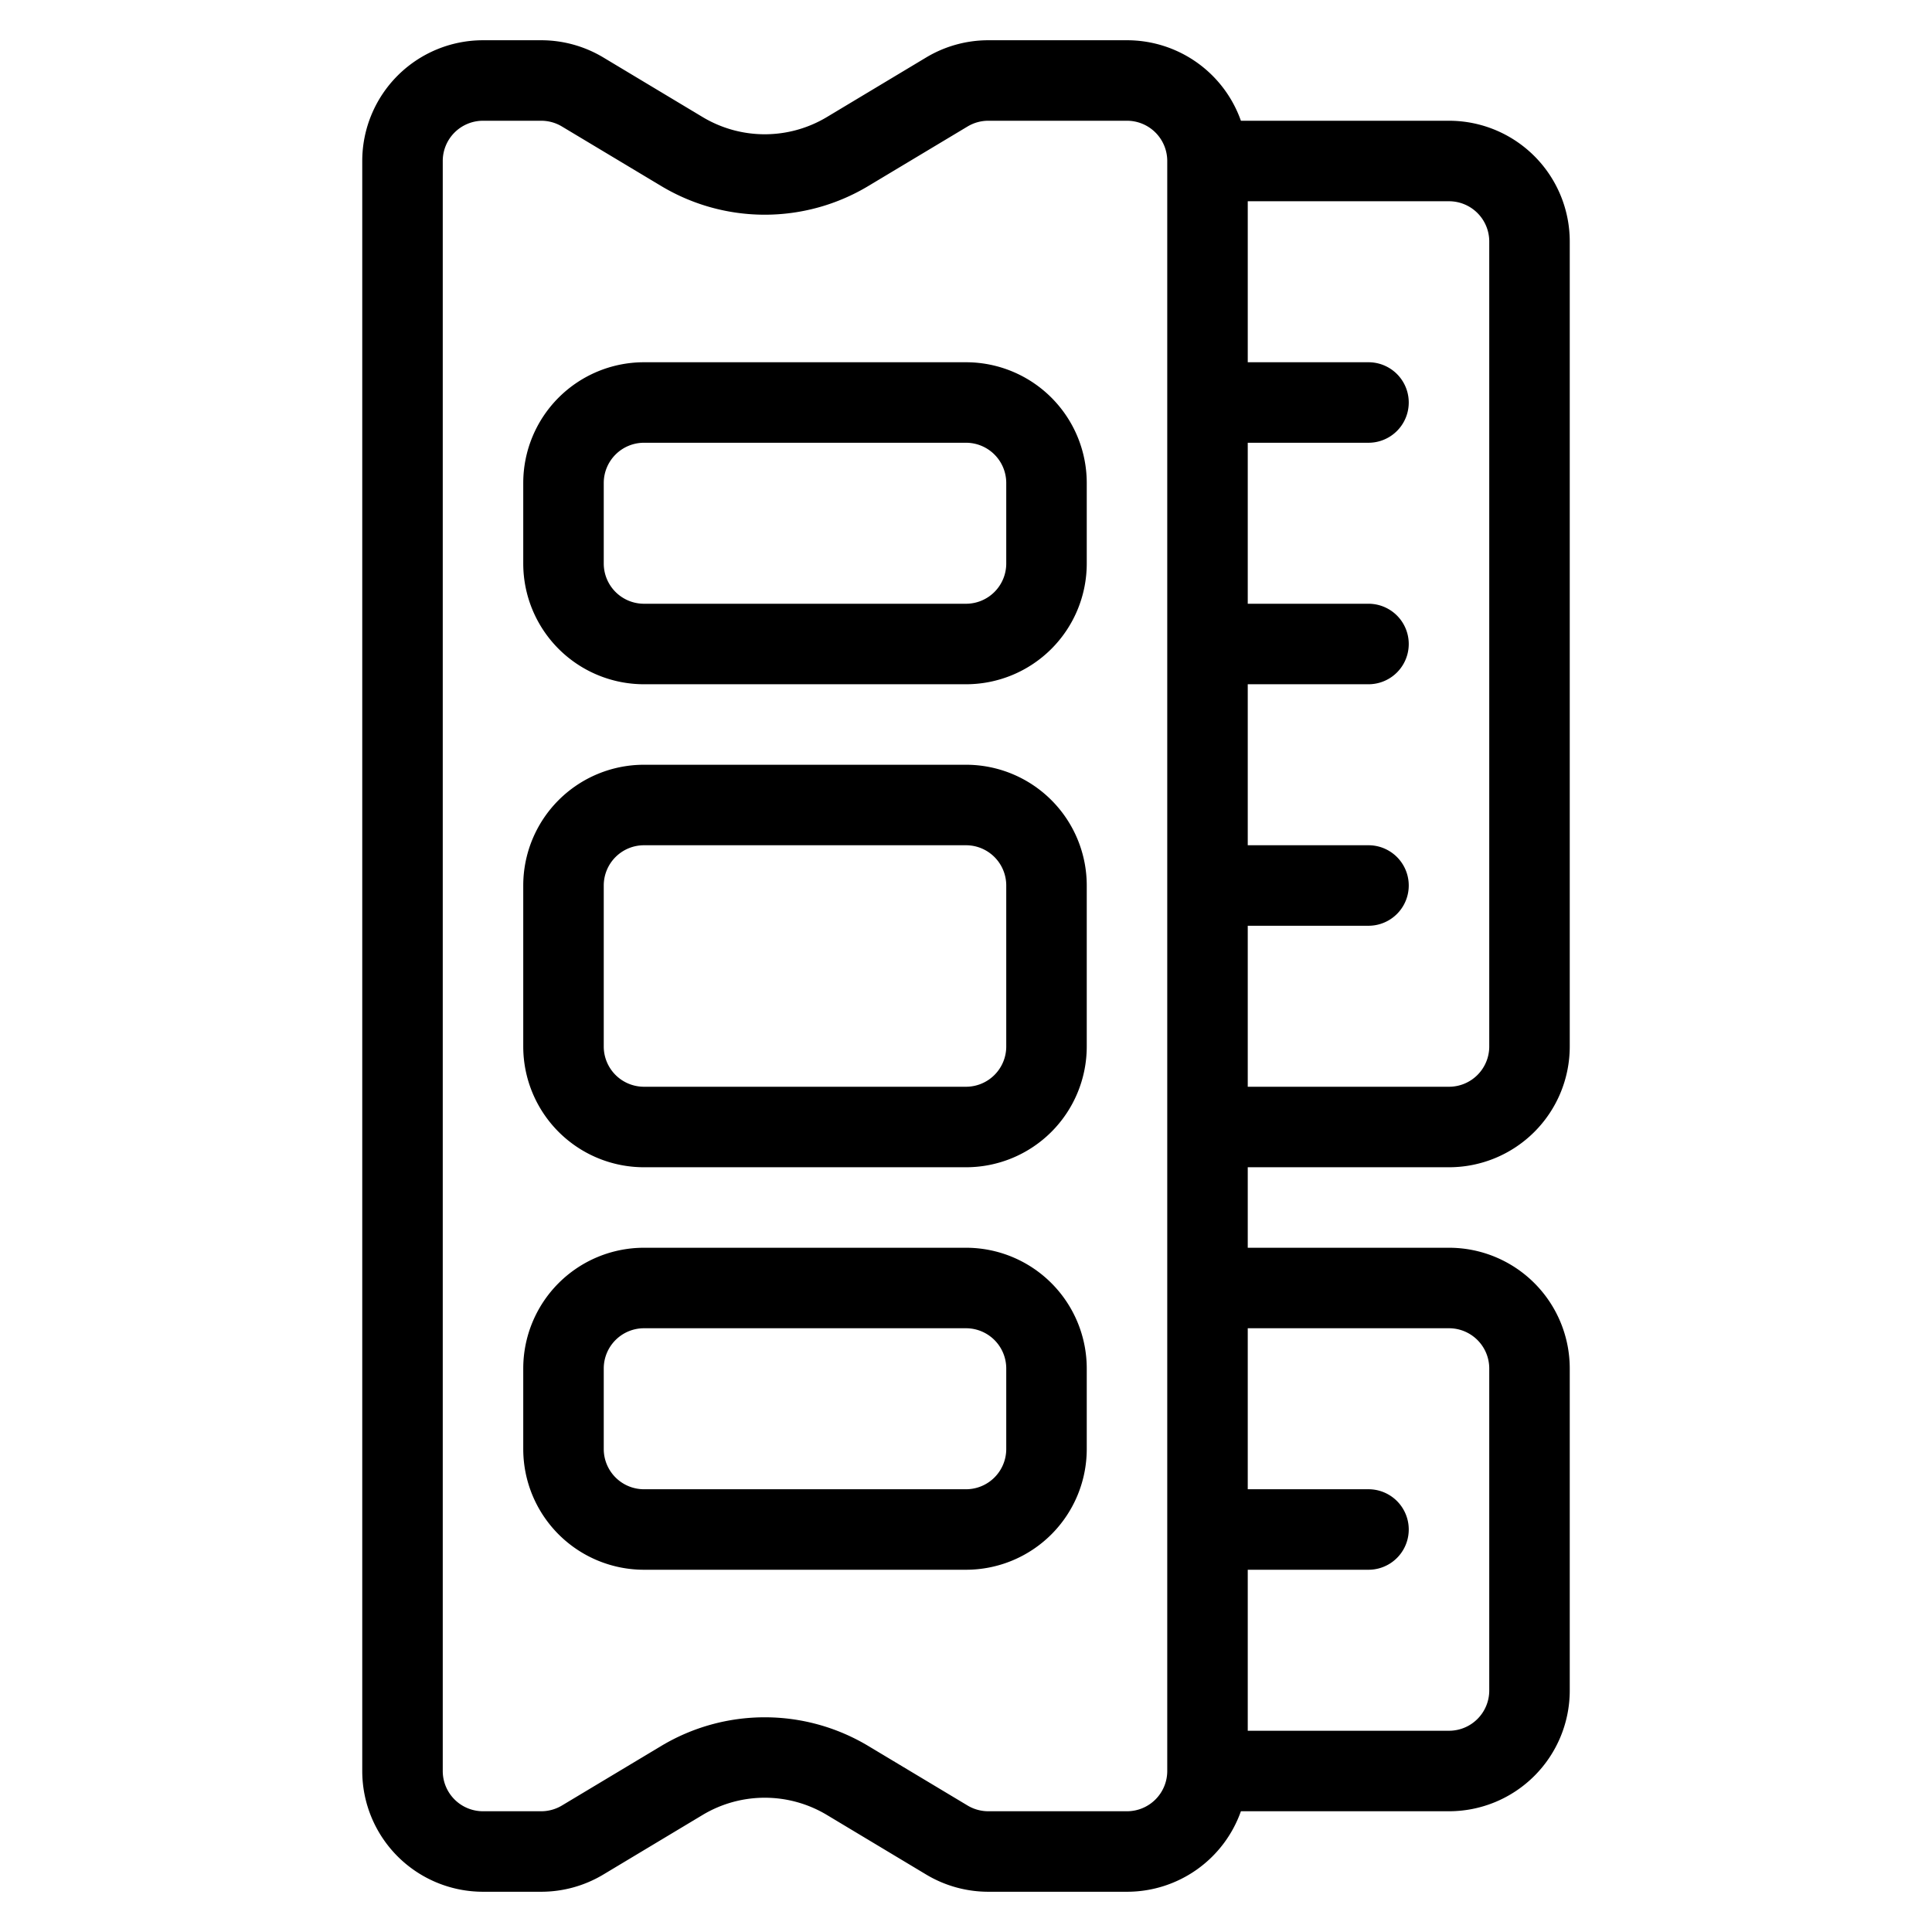 <svg xmlns="http://www.w3.org/2000/svg" width="24" height="24" viewBox="0 0 24 24">
  <path fill-rule="evenodd" d="M6 23.5A1.5 1.5 0 0 1 4.5 22V2A1.5 1.5 0 0 1 6 .5h.723a1.5 1.5 0 0 1 .772.214l1.233.74a1.5 1.5 0 0 0 1.544 0l1.233-.74A1.5 1.5 0 0 1 12.277.5H14a1.5 1.5 0 0 1 1.415 1H18A1.5 1.5 0 0 1 19.5 3v10a1.5 1.5 0 0 1-1.5 1.5h-2.5v1H18a1.5 1.5 0 0 1 1.5 1.5v4a1.5 1.5 0 0 1-1.5 1.5h-2.585a1.5 1.5 0 0 1-1.415 1h-1.723a1.5 1.5 0 0 1-.772-.214l-1.233-.74a1.5 1.5 0 0 0-1.544 0l-1.233.74a1.5 1.5 0 0 1-.772.214H6Zm9.5-2H18a.5.5 0 0 0 .5-.5v-4a.5.5 0 0 0-.5-.5h-2.5v2H17a.5.5 0 0 1 0 1h-1.5v2ZM14.5 2a.5.5 0 0 0-.5-.5h-1.723a.5.5 0 0 0-.257.071l-1.234.74a2.5 2.5 0 0 1-2.572 0l-1.234-.74a.5.5 0 0 0-.257-.071H6a.5.5 0 0 0-.5.5v20a.5.5 0 0 0 .5.5h.723a.5.5 0 0 0 .257-.071l1.234-.74a2.5 2.5 0 0 1 2.572 0l1.234.74a.5.5 0 0 0 .257.071H14a.5.5 0 0 0 .5-.5V2Zm1 .5v2H17a.5.5 0 0 1 0 1h-1.5v2H17a.5.5 0 0 1 0 1h-1.5v2H17a.5.5 0 0 1 0 1h-1.5v2H18a.5.5 0 0 0 .5-.5V3a.5.5 0 0 0-.5-.5h-2.5ZM8 19.5A1.5 1.5 0 0 1 6.5 18v-1A1.5 1.5 0 0 1 8 15.5h4a1.5 1.5 0 0 1 1.5 1.5v1a1.5 1.5 0 0 1-1.5 1.5H8ZM7.5 18a.5.5 0 0 0 .5.5h4a.5.5 0 0 0 .5-.5v-1a.5.5 0 0 0-.5-.5H8a.5.5 0 0 0-.5.5v1Zm.5-3.5A1.5 1.5 0 0 1 6.5 13v-2A1.5 1.5 0 0 1 8 9.5h4a1.5 1.5 0 0 1 1.5 1.5v2a1.5 1.5 0 0 1-1.5 1.5H8ZM7.5 13a.5.5 0 0 0 .5.5h4a.5.5 0 0 0 .5-.5v-2a.5.5 0 0 0-.5-.5H8a.5.5 0 0 0-.5.5v2ZM8 8.5A1.5 1.5 0 0 1 6.5 7V6A1.5 1.5 0 0 1 8 4.5h4A1.5 1.5 0 0 1 13.5 6v1A1.5 1.5 0 0 1 12 8.5H8ZM7.5 7a.5.5 0 0 0 .5.5h4a.5.5 0 0 0 .5-.5V6a.5.5 0 0 0-.5-.5H8a.5.5 0 0 0-.5.5v1Z" clip-rule="evenodd"/>
</svg>
